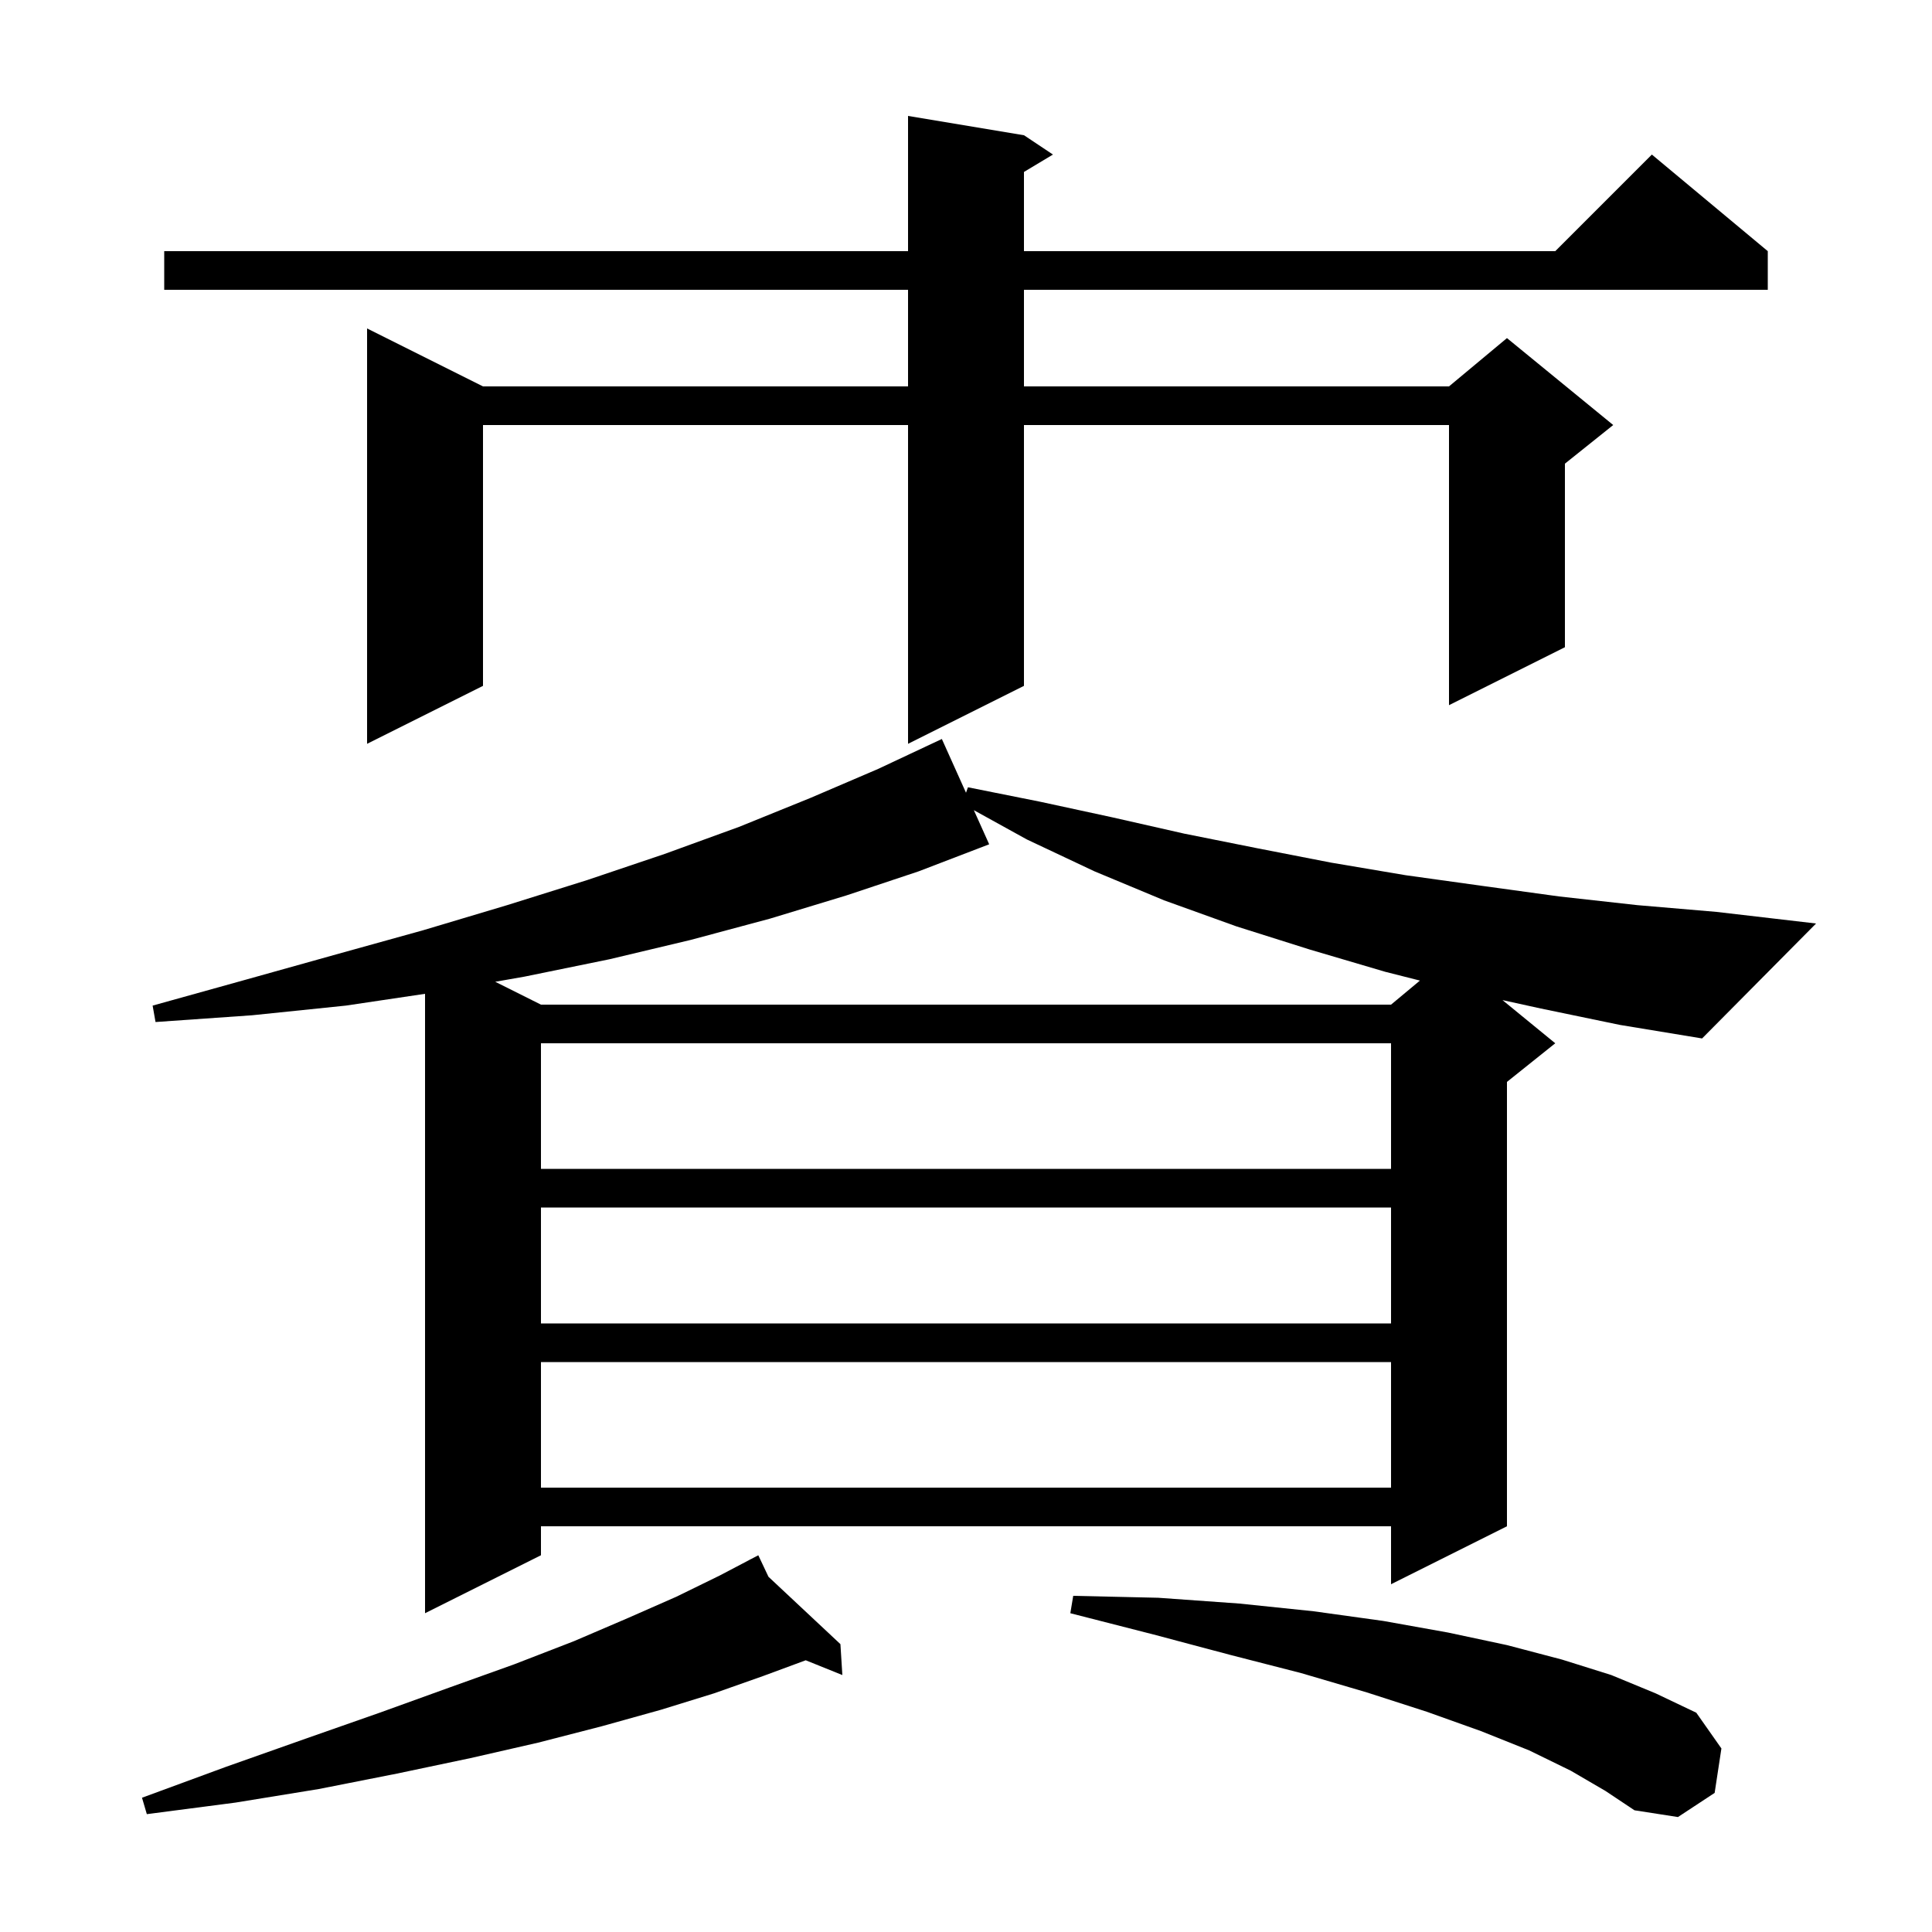 <svg xmlns="http://www.w3.org/2000/svg" xmlns:xlink="http://www.w3.org/1999/xlink" version="1.1" baseProfile="full" viewBox="0 0 200 200" width="200" height="200">
<g fill="black">
<path d="M 162.6 183.3 L 158.3 181.2 L 153.3 179.2 L 147.7 177.2 L 141.5 175.2 L 134.7 173.2 L 127.3 171.3 L 119.4 169.2 L 110.8 167.0 L 111.1 165.2 L 119.9 165.4 L 128.3 166.0 L 136.0 166.8 L 143.2 167.8 L 149.9 169.0 L 156.0 170.3 L 161.7 171.8 L 166.8 173.4 L 171.4 175.3 L 175.6 177.3 L 178.2 181.0 L 177.5 185.6 L 173.7 188.1 L 169.2 187.4 L 166.2 185.4 Z M 79.552 163.227 L 87.0 170.2 L 87.2 173.4 L 83.408 171.871 L 79.0 173.5 L 73.9 175.3 L 68.4 177.0 L 62.3 178.7 L 55.7 180.4 L 48.7 182.0 L 41.1 183.6 L 33.0 185.2 L 24.4 186.6 L 15.2 187.8 L 14.7 186.1 L 23.4 182.9 L 31.6 180.0 L 39.3 177.3 L 46.5 174.7 L 53.2 172.3 L 59.4 169.9 L 65.0 167.5 L 70.0 165.3 L 74.5 163.1 L 77.632 161.456 L 77.6 161.4 L 77.65 161.446 L 78.5 161.0 Z M 56.0 141.0 L 56.0 154.0 L 144.0 154.0 L 144.0 141.0 Z M 56.0 125.0 L 56.0 137.0 L 144.0 137.0 L 144.0 125.0 Z M 56.0 108.0 L 56.0 121.0 L 144.0 121.0 L 144.0 108.0 Z M 159.5 104.4 L 155.537 103.53 L 161.0 108.0 L 156.0 112.0 L 156.0 158.0 L 144.0 164.0 L 144.0 158.0 L 56.0 158.0 L 56.0 161.0 L 44.0 167.0 L 44.0 102.879 L 35.8 104.1 L 26.1 105.1 L 16.1 105.8 L 15.8 104.1 L 25.5 101.4 L 34.8 98.8 L 43.8 96.3 L 52.5 93.7 L 60.8 91.1 L 68.8 88.4 L 76.5 85.6 L 83.9 82.6 L 90.9 79.6 L 97.5 76.5 L 100.001 82.064 L 100.2 81.5 L 107.7 83.0 L 115.1 84.6 L 122.6 86.3 L 130.1 87.8 L 137.8 89.3 L 145.5 90.6 L 153.4 91.7 L 161.4 92.8 L 169.5 93.7 L 177.7 94.4 L 188.0 95.6 L 176.2 107.5 L 167.7 106.1 Z M 102.4 87.4 L 95.1 90.2 L 87.6 92.7 L 79.7 95.1 L 71.5 97.3 L 63.1 99.3 L 54.3 101.1 L 51.267 101.633 L 56.0 104.0 L 144.0 104.0 L 146.99 101.509 L 143.4 100.6 L 135.6 98.3 L 128.0 95.9 L 120.5 93.2 L 113.3 90.2 L 106.3 86.9 L 100.813 83.87 Z M 106.0 14.0 L 109.0 16.0 L 106.0 17.8 L 106.0 26.0 L 161.0 26.0 L 171.0 16.0 L 183.0 26.0 L 183.0 30.0 L 106.0 30.0 L 106.0 40.0 L 150.0 40.0 L 156.0 35.0 L 167.0 44.0 L 162.0 48.0 L 162.0 67.0 L 150.0 73.0 L 150.0 44.0 L 106.0 44.0 L 106.0 71.0 L 94.0 77.0 L 94.0 44.0 L 50.0 44.0 L 50.0 71.0 L 38.0 77.0 L 38.0 34.0 L 50.0 40.0 L 94.0 40.0 L 94.0 30.0 L 17.0 30.0 L 17.0 26.0 L 94.0 26.0 L 94.0 12.0 Z " />
</g>
</svg>
